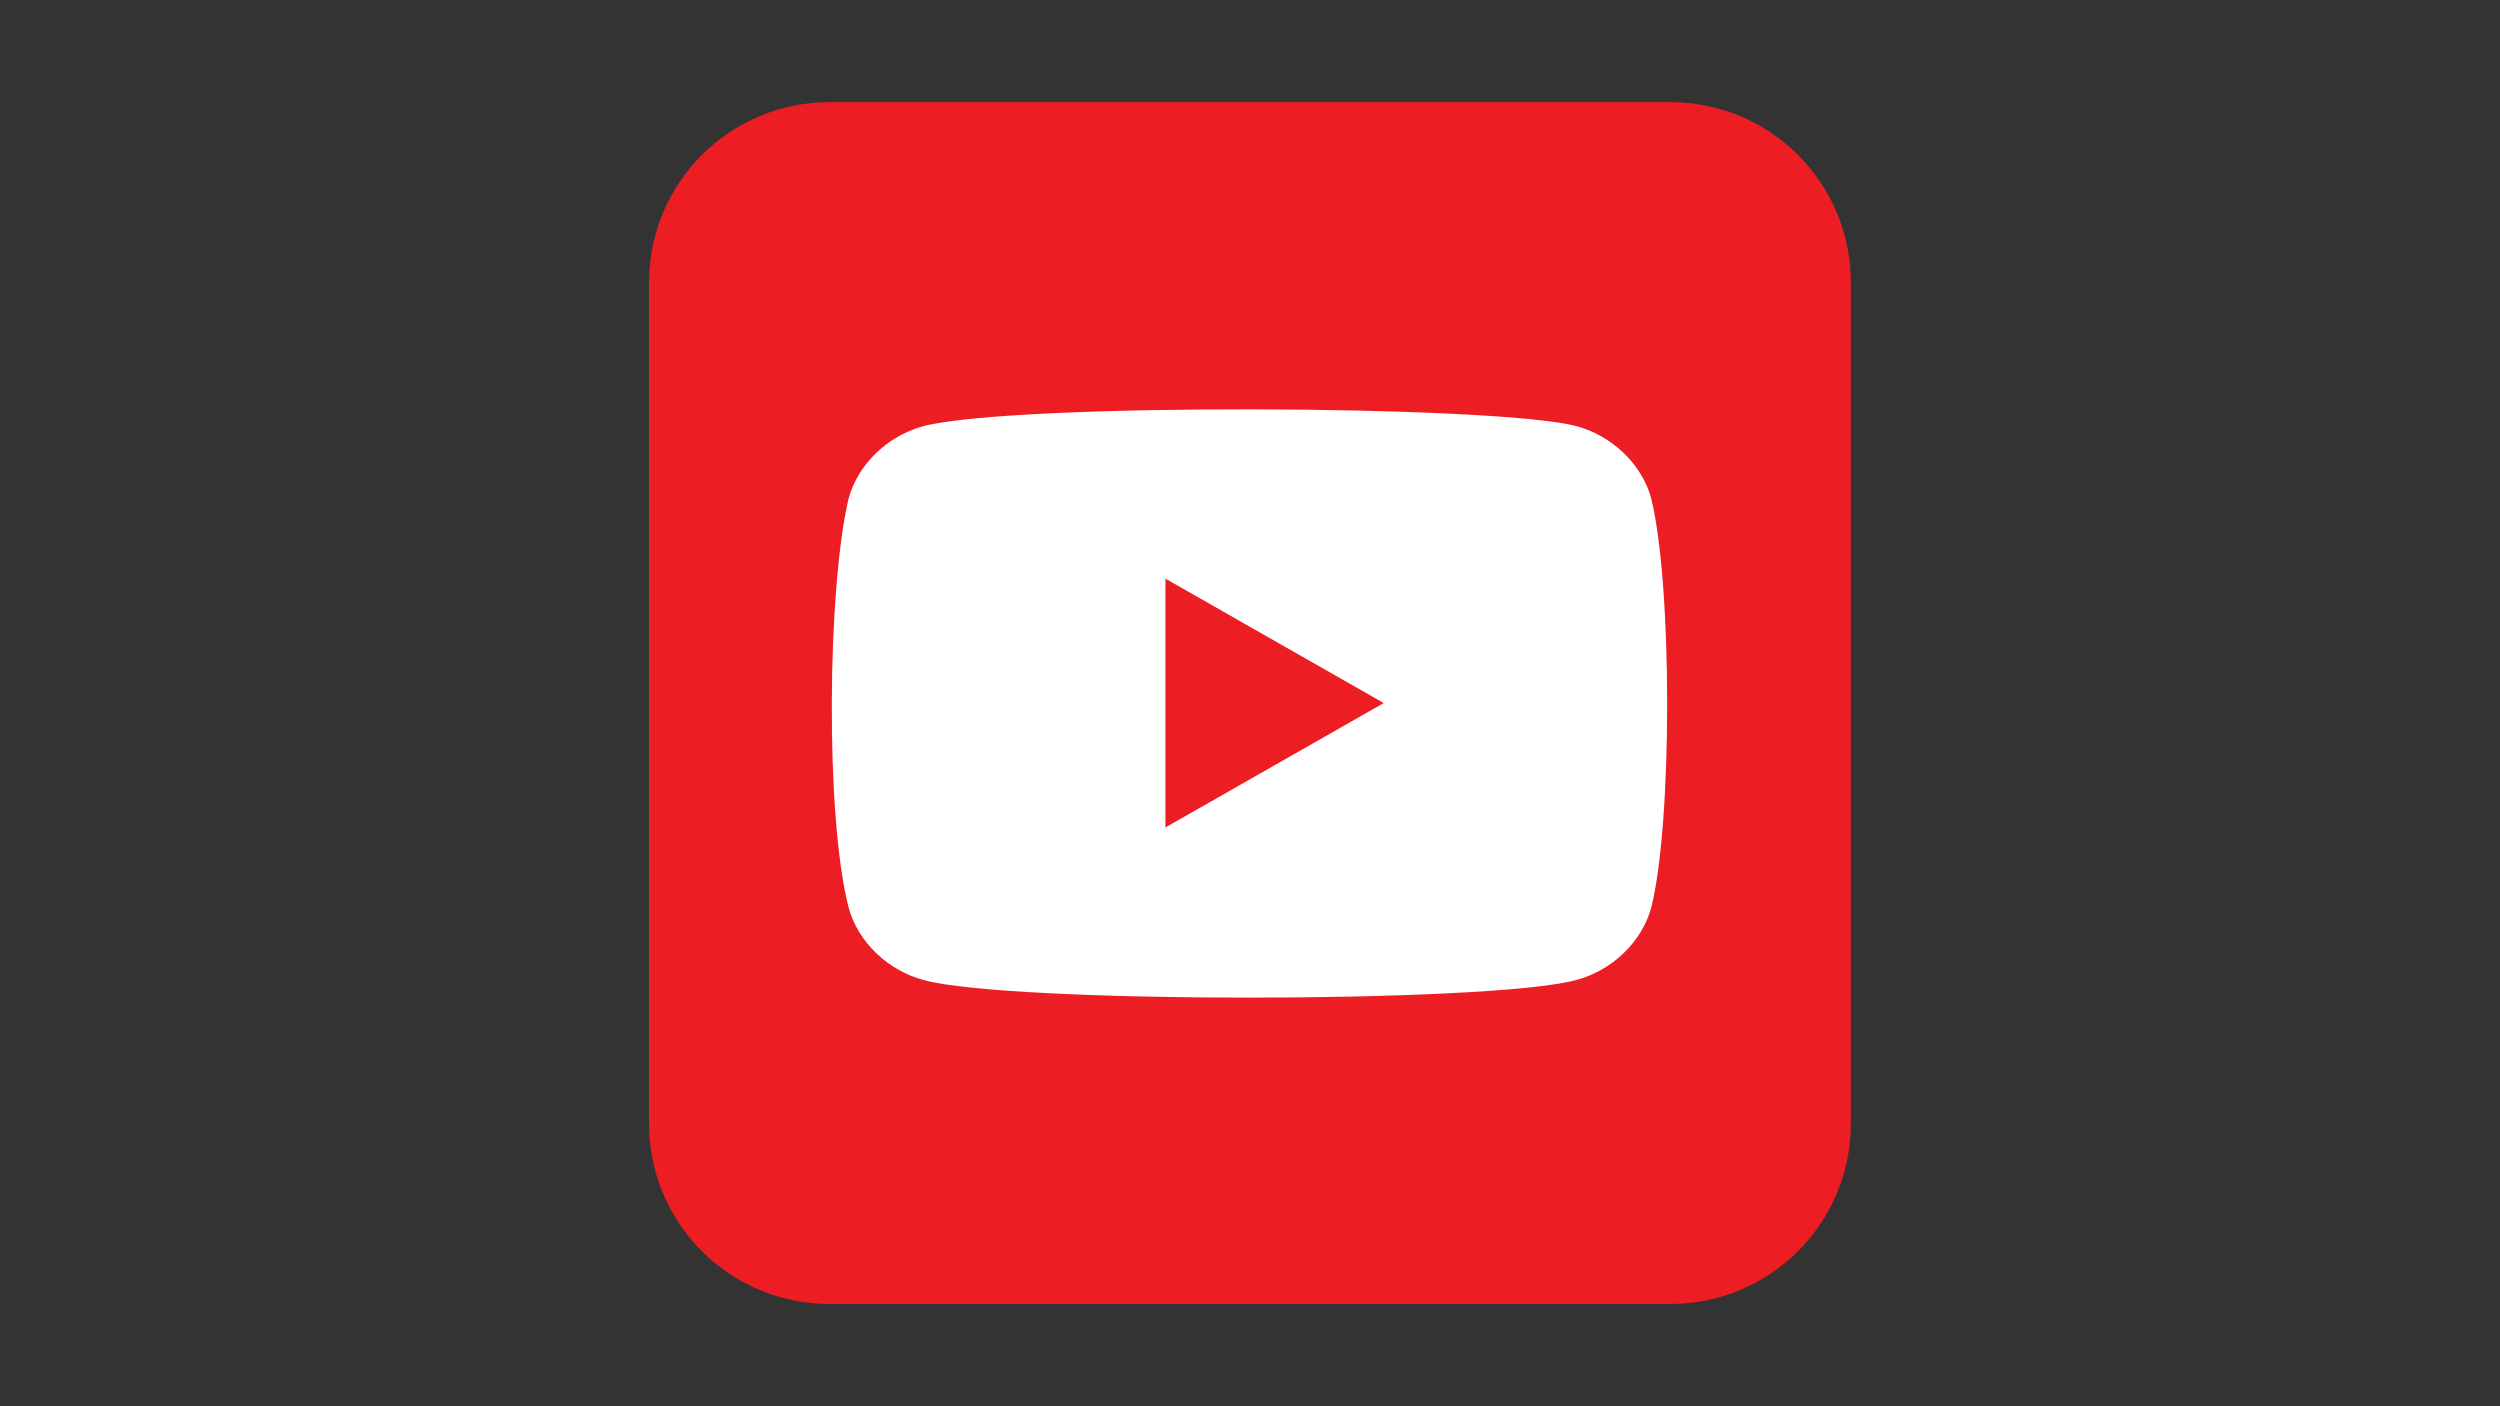 <svg xmlns="http://www.w3.org/2000/svg" width="1440" viewBox="0 0 1440 810" height="810" version="1.0"><rect x="0" y="0" width="1440" height="810" fill="#333333" stroke="none"/><defs><clipPath id="a"><path d="M 373.832 58.832 L 1066.082 58.832 L 1066.082 751.082 L 373.832 751.082 Z M 373.832 58.832"/></clipPath></defs><g clip-path="url(#a)"><path fill="#ED1D24" d="M 477.672 58.832 L 962.246 58.832 C 963.945 58.832 965.645 58.875 967.34 58.957 C 969.039 59.043 970.734 59.168 972.422 59.332 C 974.113 59.5 975.801 59.707 977.48 59.957 C 979.164 60.207 980.836 60.496 982.504 60.828 C 984.172 61.16 985.828 61.531 987.477 61.945 C 989.125 62.359 990.762 62.812 992.387 63.305 C 994.016 63.797 995.629 64.332 997.227 64.902 C 998.828 65.477 1000.414 66.086 1001.984 66.738 C 1003.551 67.387 1005.105 68.078 1006.641 68.805 C 1008.18 69.531 1009.695 70.293 1011.195 71.094 C 1012.691 71.895 1014.172 72.734 1015.629 73.605 C 1017.086 74.48 1018.523 75.391 1019.934 76.332 C 1021.348 77.277 1022.738 78.254 1024.102 79.27 C 1025.465 80.281 1026.805 81.324 1028.121 82.402 C 1029.434 83.48 1030.719 84.59 1031.98 85.73 C 1033.238 86.875 1034.469 88.047 1035.672 89.246 C 1036.871 90.449 1038.043 91.68 1039.184 92.938 C 1040.324 94.195 1041.434 95.484 1042.512 96.797 C 1043.59 98.109 1044.637 99.449 1045.648 100.816 C 1046.66 102.18 1047.641 103.57 1048.582 104.98 C 1049.527 106.395 1050.438 107.832 1051.309 109.289 C 1052.184 110.746 1053.02 112.223 1053.82 113.723 C 1054.625 115.223 1055.387 116.738 1056.113 118.273 C 1056.84 119.812 1057.527 121.363 1058.18 122.934 C 1058.828 124.504 1059.441 126.09 1060.012 127.688 C 1060.586 129.289 1061.117 130.902 1061.613 132.527 C 1062.105 134.156 1062.559 135.793 1062.973 137.441 C 1063.383 139.09 1063.758 140.746 1064.09 142.414 C 1064.418 144.078 1064.711 145.754 1064.961 147.434 C 1065.207 149.117 1065.418 150.801 1065.582 152.492 C 1065.75 154.184 1065.875 155.879 1065.957 157.574 C 1066.043 159.273 1066.082 160.973 1066.082 162.672 L 1066.082 647.246 C 1066.082 648.945 1066.043 650.645 1065.957 652.34 C 1065.875 654.039 1065.75 655.734 1065.582 657.422 C 1065.418 659.113 1065.207 660.801 1064.961 662.48 C 1064.711 664.164 1064.418 665.836 1064.09 667.504 C 1063.758 669.172 1063.383 670.828 1062.973 672.477 C 1062.559 674.125 1062.105 675.762 1061.613 677.387 C 1061.117 679.016 1060.586 680.629 1060.012 682.227 C 1059.441 683.828 1058.828 685.414 1058.18 686.984 C 1057.527 688.551 1056.84 690.105 1056.113 691.641 C 1055.387 693.18 1054.625 694.695 1053.82 696.195 C 1053.02 697.691 1052.184 699.172 1051.309 700.629 C 1050.438 702.086 1049.527 703.523 1048.582 704.934 C 1047.641 706.348 1046.66 707.738 1045.648 709.102 C 1044.637 710.465 1043.59 711.805 1042.512 713.121 C 1041.434 714.434 1040.324 715.719 1039.184 716.98 C 1038.043 718.238 1036.871 719.469 1035.672 720.672 C 1034.469 721.871 1033.238 723.043 1031.98 724.184 C 1030.719 725.324 1029.434 726.434 1028.121 727.512 C 1026.805 728.59 1025.465 729.637 1024.102 730.648 C 1022.738 731.66 1021.348 732.641 1019.934 733.582 C 1018.523 734.527 1017.086 735.438 1015.629 736.309 C 1014.172 737.184 1012.691 738.02 1011.195 738.82 C 1009.695 739.625 1008.18 740.387 1006.641 741.113 C 1005.105 741.84 1003.551 742.527 1001.984 743.18 C 1000.414 743.828 998.828 744.441 997.227 745.012 C 995.629 745.586 994.016 746.117 992.387 746.613 C 990.762 747.105 989.125 747.559 987.477 747.973 C 985.828 748.383 984.172 748.758 982.504 749.09 C 980.836 749.418 979.164 749.711 977.48 749.961 C 975.801 750.207 974.113 750.418 972.422 750.582 C 970.734 750.75 969.039 750.875 967.34 750.957 C 965.645 751.043 963.945 751.082 962.246 751.082 L 477.672 751.082 C 475.973 751.082 474.273 751.043 472.574 750.957 C 470.879 750.875 469.184 750.75 467.492 750.582 C 465.801 750.418 464.117 750.207 462.434 749.961 C 460.754 749.711 459.078 749.418 457.414 749.09 C 455.746 748.758 454.09 748.383 452.441 747.973 C 450.793 747.559 449.156 747.105 447.527 746.613 C 445.902 746.117 444.289 745.586 442.688 745.012 C 441.09 744.441 439.504 743.828 437.934 743.18 C 436.363 742.527 434.812 741.84 433.273 741.113 C 431.738 740.387 430.223 739.625 428.723 738.824 C 427.223 738.02 425.746 737.184 424.289 736.309 C 422.828 735.438 421.395 734.527 419.98 733.582 C 418.57 732.641 417.18 731.66 415.816 730.648 C 414.449 729.637 413.109 728.59 411.797 727.512 C 410.484 726.434 409.195 725.324 407.938 724.184 C 406.68 723.043 405.449 721.871 404.246 720.672 C 403.047 719.469 401.875 718.238 400.73 716.98 C 399.59 715.719 398.48 714.434 397.402 713.121 C 396.324 711.805 395.281 710.465 394.27 709.102 C 393.254 707.738 392.277 706.348 391.332 704.934 C 390.391 703.523 389.48 702.086 388.605 700.629 C 387.734 699.172 386.895 697.691 386.094 696.195 C 385.293 694.695 384.531 693.18 383.805 691.641 C 383.078 690.105 382.387 688.551 381.738 686.984 C 381.086 685.414 380.477 683.828 379.902 682.227 C 379.332 680.629 378.797 679.016 378.305 677.387 C 377.812 675.762 377.359 674.125 376.945 672.477 C 376.531 670.828 376.16 669.172 375.828 667.504 C 375.496 665.836 375.207 664.164 374.957 662.48 C 374.707 660.801 374.5 659.113 374.332 657.422 C 374.168 655.734 374.043 654.039 373.957 652.34 C 373.875 650.645 373.832 648.945 373.832 647.246 L 373.832 162.672 C 373.832 160.973 373.875 159.273 373.957 157.574 C 374.043 155.879 374.168 154.184 374.332 152.492 C 374.5 150.801 374.707 149.117 374.957 147.434 C 375.207 145.754 375.496 144.078 375.828 142.414 C 376.16 140.746 376.531 139.09 376.945 137.441 C 377.359 135.793 377.812 134.156 378.305 132.527 C 378.797 130.902 379.332 129.289 379.902 127.688 C 380.477 126.09 381.086 124.504 381.738 122.934 C 382.387 121.363 383.078 119.812 383.805 118.273 C 384.531 116.738 385.293 115.223 386.094 113.723 C 386.895 112.223 387.734 110.746 388.605 109.289 C 389.48 107.832 390.391 106.395 391.332 104.98 C 392.277 103.57 393.254 102.18 394.27 100.816 C 395.281 99.449 396.324 98.109 397.402 96.797 C 398.48 95.484 399.59 94.195 400.73 92.938 C 401.875 91.68 403.047 90.449 404.246 89.246 C 405.449 88.047 406.68 86.875 407.938 85.73 C 409.195 84.59 410.484 83.48 411.797 82.402 C 413.109 81.324 414.449 80.281 415.816 79.27 C 417.18 78.254 418.57 77.277 419.98 76.332 C 421.395 75.391 422.828 74.48 424.289 73.605 C 425.746 72.734 427.223 71.895 428.723 71.094 C 430.223 70.293 431.738 69.531 433.273 68.805 C 434.812 68.078 436.363 67.387 437.934 66.738 C 439.504 66.086 441.09 65.477 442.688 64.902 C 444.289 64.332 445.902 63.797 447.527 63.305 C 449.156 62.812 450.793 62.359 452.441 61.945 C 454.09 61.531 455.746 61.16 457.414 60.828 C 459.078 60.496 460.754 60.207 462.434 59.957 C 464.117 59.707 465.801 59.5 467.492 59.332 C 469.184 59.168 470.879 59.043 472.574 58.957 C 474.273 58.875 475.973 58.832 477.672 58.832 Z M 477.672 58.832"/></g><path fill="#FFF" d="M 951.16 287.328 C 945.75 267.051 928.176 250.824 907.895 245.418 C 861.922 233.246 584.754 231.895 532.023 245.418 C 511.742 250.824 494.164 267.051 488.758 287.328 C 476.59 338.707 475.238 469.855 488.758 522.586 C 494.164 542.867 511.742 559.094 532.023 564.5 C 580.695 578.02 857.867 578.02 907.895 564.5 C 928.176 559.094 945.75 542.867 951.16 522.586 C 963.328 473.914 963.328 337.355 951.16 287.328"/><path fill="#ED1D24" d="M 671.285 333.301 L 671.285 476.617 L 797.023 404.957"/></svg>